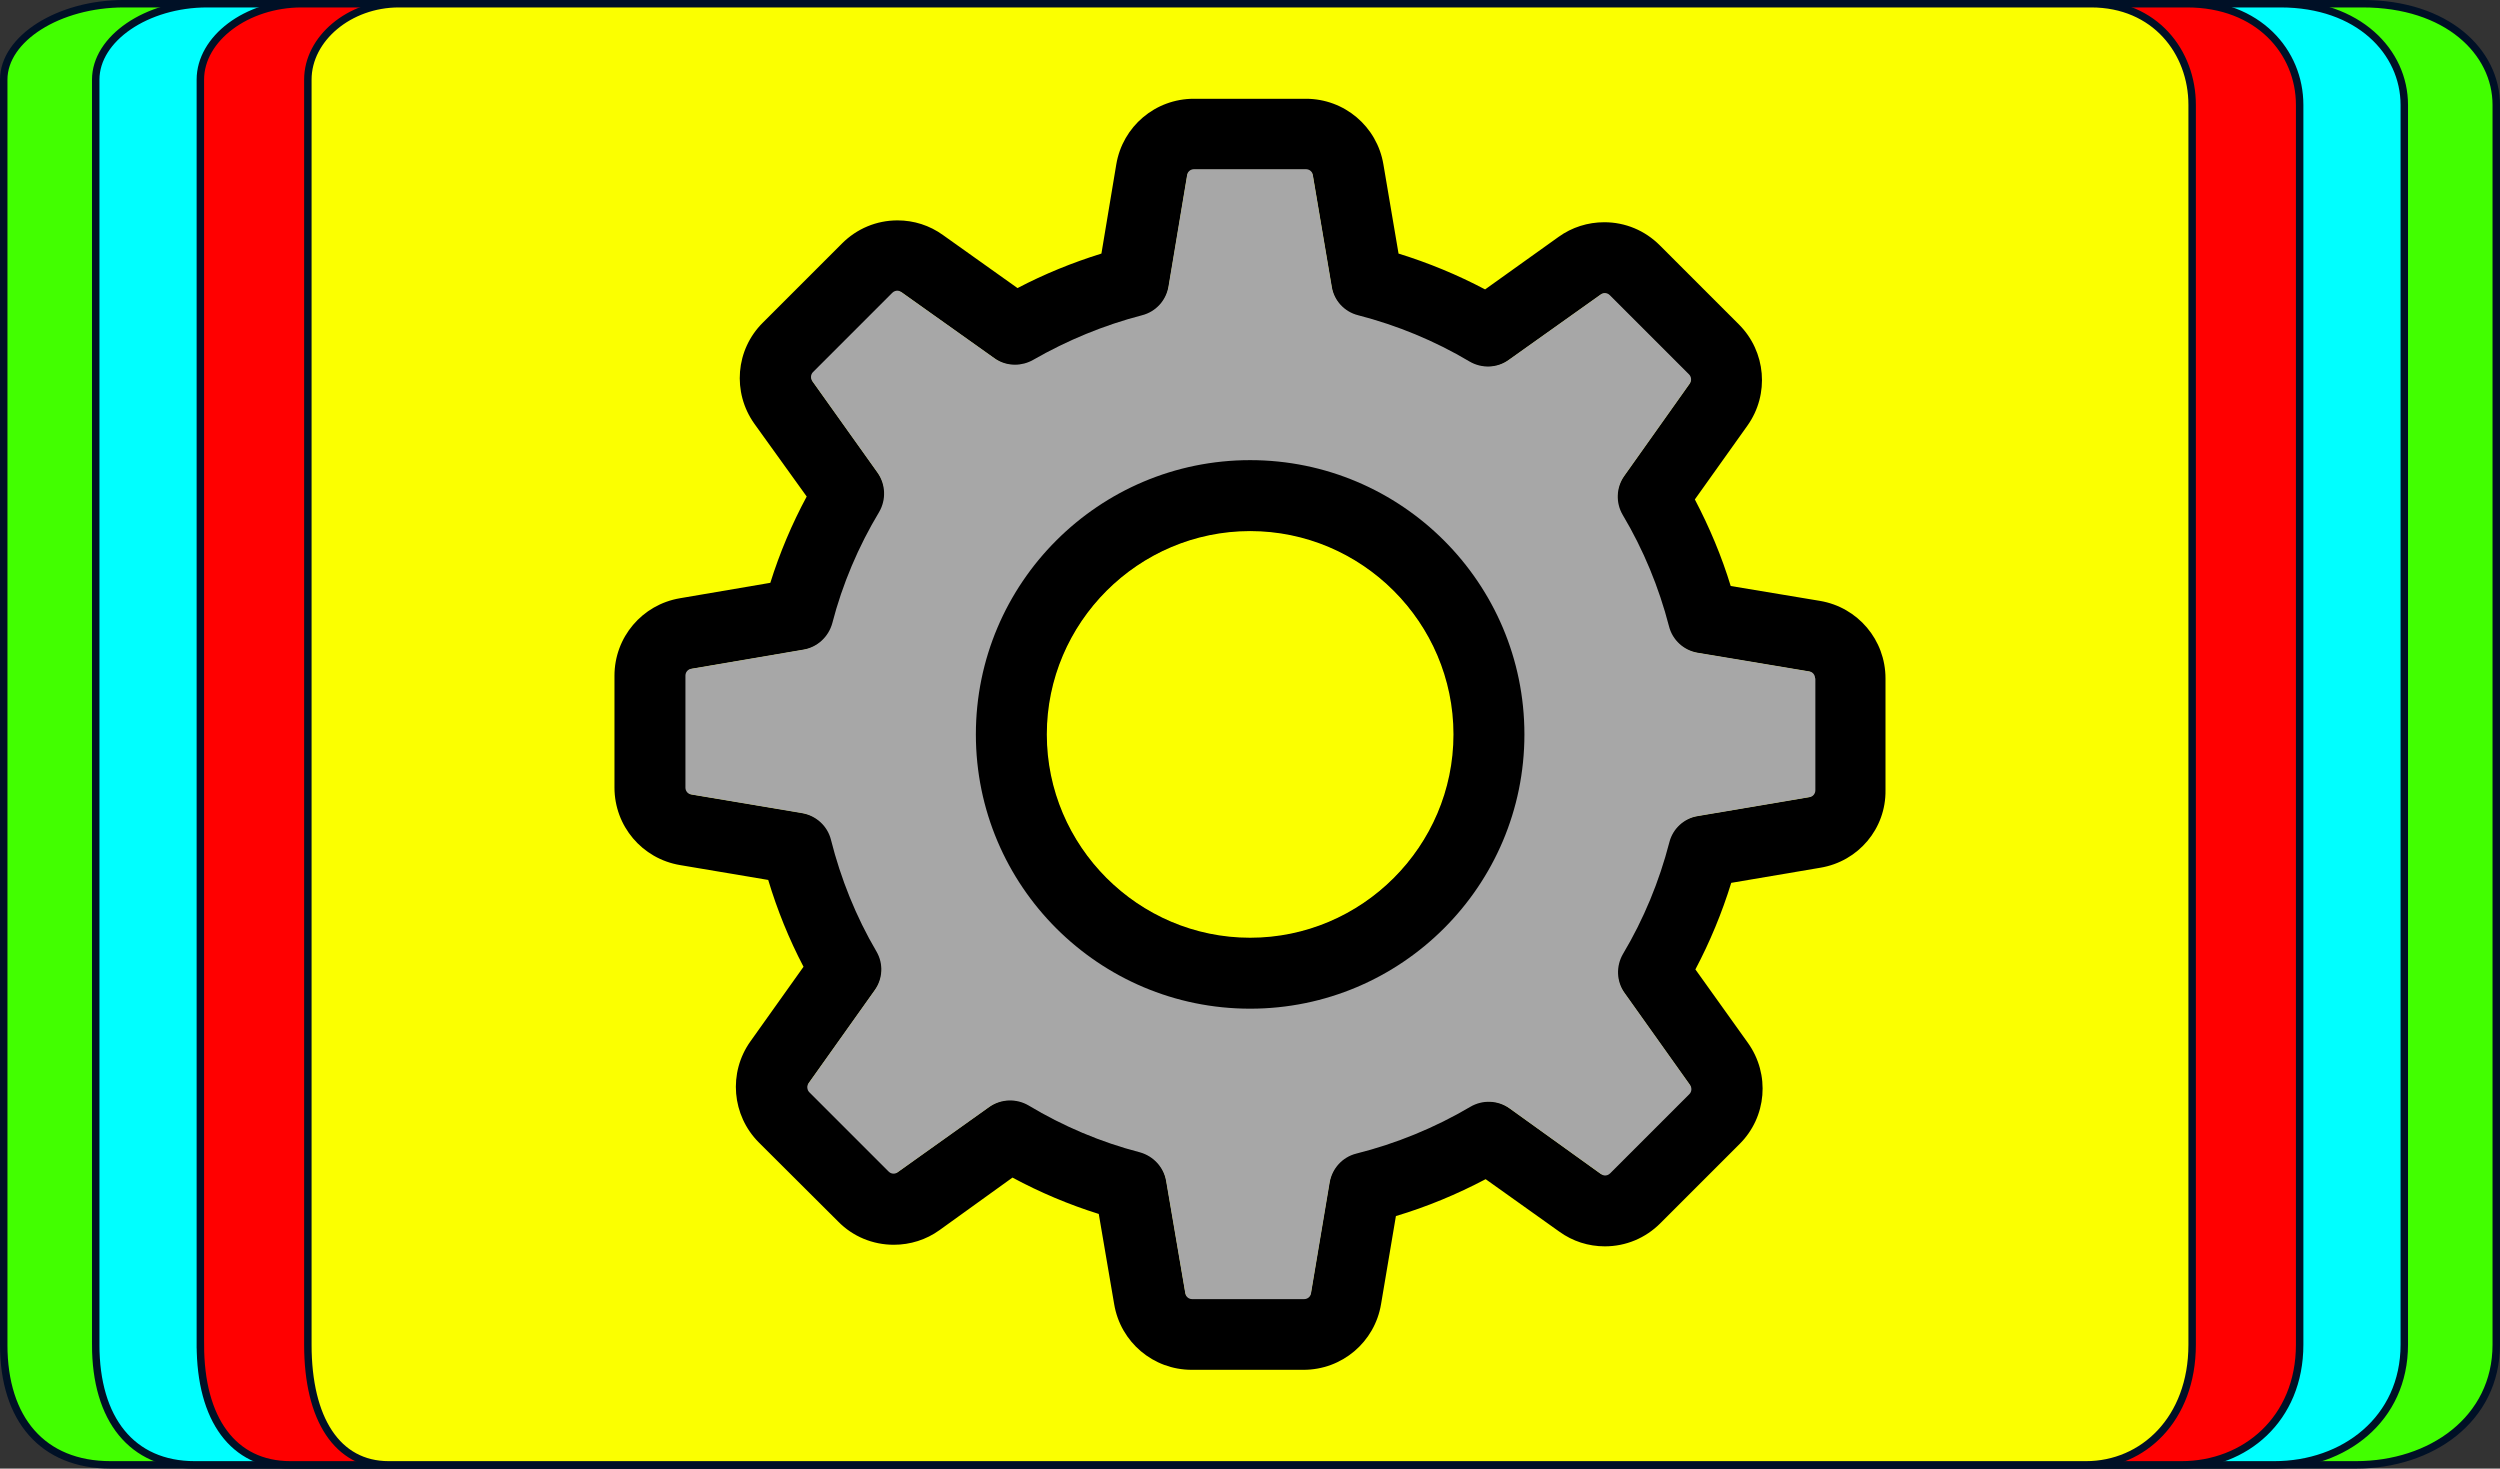 <svg version="1.1" xmlns="http://www.w3.org/2000/svg" xmlns:xlink="http://www.w3.org/1999/xlink" width="167.797" height="98.571" viewBox="0,0,167.797,98.571"><rect x="0" y="0" width="167.797" height="98.571" fill="#333333" stroke="none"/><g transform="translate(-156.101,-130.715)"><g data-paper-data="{&quot;isPaintingLayer&quot;:true}" fill-rule="nonzero" stroke-linecap="butt" stroke-linejoin="miter" stroke-miterlimit="10" stroke-dasharray="" stroke-dashoffset="0" style="mix-blend-mode: normal"><path d="M235.141,205.75c-12.593,0 -22.822,-10.229 -22.822,-22.822c0,-12.593 10.229,-22.822 22.822,-22.822c12.593,0 22.822,10.229 22.822,22.822c0,12.593 -10.229,22.822 -22.822,22.822zM235.141,166.071c-9.301,0 -16.857,7.556 -16.857,16.857c0,9.301 7.556,16.857 16.857,16.857c9.301,0 16.857,-7.556 16.857,-16.857c0,-9.301 -7.556,-16.857 -16.857,-16.857z" fill="#000000" stroke="none" stroke-width="1"/><path d="M156.351,220.969c0,-20.826 0,-75.433 0,-84.91c0,-2.752 3.68,-5.095 8.073,-5.095c16.508,0 119.088,0 150.253,0c5.665,0 8.97,3.235 8.97,6.793c0,10.464 0,62.89 0,83.212c0,5.008 -4.372,8.066 -9.419,8.066c-17.809,0 -122.217,0 -150.702,0c-4.562,0 -7.176,-3.055 -7.176,-8.066z" fill="#42ff00" stroke="#001026" stroke-width="0.5"/><path d="M162.526,220.969c0,-20.826 0,-75.433 0,-84.91c0,-2.752 3.409,-5.095 7.477,-5.095c15.29,0 110.298,0 139.163,0c5.247,0 8.308,3.235 8.308,6.793c0,10.464 0,62.89 0,83.212c0,5.008 -4.05,8.066 -8.724,8.066c-16.495,0 -113.196,0 -139.578,0c-4.225,0 -6.647,-3.055 -6.647,-8.066z" fill="#00ffff" stroke="#001026" stroke-width="0.5"/><path d="M169.549,220.969c0,-20.826 0,-75.433 0,-84.91c0,-2.752 3.1,-5.095 6.8,-5.095c13.904,0 100.298,0 126.547,0c4.771,0 7.555,3.235 7.555,6.793c0,10.464 0,62.89 0,83.212c0,5.008 -3.682,8.066 -7.933,8.066c-14.999,0 -102.934,0 -126.924,0c-3.842,0 -6.044,-3.055 -6.044,-8.066z" fill="#ff0000" stroke="#001026" stroke-width="0.5"/><path d="M176.764,220.969c0,-20.826 0,-75.433 0,-84.91c0,-2.752 2.782,-5.095 6.103,-5.095c12.48,0 90.027,0 113.587,0c4.283,0 6.781,3.235 6.781,6.793c0,10.464 0,62.89 0,83.212c0,5.008 -3.305,8.066 -7.12,8.066c-13.463,0 -92.392,0 -113.926,0c-3.449,0 -5.425,-3.055 -5.425,-8.066z" fill="#fbff00" stroke="#001026" stroke-width="0.5"/><g stroke="none"><path d="M278.288,188.955l-5.988,1.016c-0.624,2.014 -1.426,3.956 -2.406,5.81l3.529,4.936c1.497,2.103 1.265,4.972 -0.57,6.79l-5.311,5.311c-0.998,0.998 -2.317,1.55 -3.725,1.55c-1.105,0 -2.156,-0.339 -3.047,-0.98l-4.954,-3.529c-1.925,1.016 -3.938,1.853 -6.023,2.477l-0.998,5.917c-0.428,2.548 -2.62,4.402 -5.204,4.402h-7.503c-2.584,0 -4.776,-1.853 -5.204,-4.402l-1.034,-6.059c-1.996,-0.624 -3.938,-1.444 -5.792,-2.441l-4.901,3.529c-0.891,0.642 -1.96,0.98 -3.065,0.98c-1.408,0 -2.744,-0.552 -3.725,-1.55l-5.328,-5.311c-1.818,-1.818 -2.067,-4.687 -0.57,-6.79l3.564,-5.008c-0.98,-1.871 -1.764,-3.814 -2.37,-5.827l-5.917,-0.998c-2.548,-0.428 -4.402,-2.62 -4.402,-5.204v-7.503c0,-2.584 1.853,-4.776 4.402,-5.204l6.059,-1.034c0.624,-1.996 1.444,-3.938 2.441,-5.792l-3.511,-4.883c-1.497,-2.103 -1.265,-4.972 0.57,-6.79l5.311,-5.311c0.998,-0.998 2.317,-1.55 3.725,-1.55c1.105,0 2.156,0.339 3.047,0.98l5.008,3.564c1.8,-0.945 3.689,-1.711 5.631,-2.317l0.998,-5.988c0.428,-2.548 2.62,-4.402 5.204,-4.402h7.52c2.584,0 4.776,1.853 5.204,4.402l1.016,5.988c2.014,0.624 3.956,1.426 5.81,2.406l4.936,-3.529c0.891,-0.642 1.96,-0.98 3.065,-0.98v0c1.408,0 2.727,0.552 3.725,1.55l5.311,5.311c1.818,1.818 2.067,4.687 0.57,6.79l-3.529,4.954c0.98,1.871 1.8,3.814 2.406,5.81l5.988,0.998c2.548,0.428 4.402,2.62 4.402,5.204v7.503c0.036,2.584 -1.818,4.776 -4.366,5.204zM277.878,176.248c0,-0.232 -0.16,-0.428 -0.392,-0.463l-7.485,-1.247c-0.945,-0.16 -1.693,-0.855 -1.925,-1.764c-0.677,-2.62 -1.711,-5.132 -3.101,-7.467c-0.481,-0.82 -0.446,-1.836 0.107,-2.62l4.402,-6.202c0.125,-0.178 0.107,-0.446 -0.053,-0.606l-5.311,-5.311c-0.125,-0.125 -0.249,-0.143 -0.339,-0.143c-0.107,0 -0.196,0.036 -0.267,0.089l-6.184,4.402c-0.766,0.552 -1.8,0.588 -2.62,0.107c-2.335,-1.39 -4.847,-2.424 -7.467,-3.101c-0.927,-0.232 -1.622,-0.998 -1.764,-1.925l-1.265,-7.485c-0.036,-0.232 -0.232,-0.392 -0.463,-0.392h-7.503c-0.232,0 -0.428,0.16 -0.463,0.392l-1.247,7.485c-0.16,0.945 -0.855,1.693 -1.764,1.925c-2.548,0.659 -5.008,1.675 -7.307,2.994c-0.374,0.214 -0.802,0.321 -1.212,0.321c-0.481,0 -0.98,-0.143 -1.39,-0.446l-6.237,-4.437c-0.089,-0.053 -0.178,-0.089 -0.267,-0.089c-0.071,0 -0.214,0.018 -0.339,0.143l-5.311,5.311c-0.16,0.16 -0.178,0.41 -0.053,0.606l4.384,6.148c0.552,0.784 0.588,1.818 0.107,2.638c-1.39,2.317 -2.459,4.829 -3.136,7.449c-0.249,0.909 -0.998,1.604 -1.925,1.764l-7.538,1.283c-0.232,0.036 -0.392,0.232 -0.392,0.463v7.503c0,0.232 0.16,0.428 0.392,0.463l7.431,1.247c0.945,0.16 1.711,0.855 1.942,1.782c0.659,2.62 1.675,5.15 3.047,7.485c0.481,0.82 0.428,1.836 -0.125,2.602l-4.437,6.237c-0.125,0.178 -0.107,0.446 0.053,0.606l5.311,5.311c0.125,0.125 0.249,0.143 0.339,0.143c0.107,0 0.196,-0.036 0.267,-0.089l6.148,-4.384c0.784,-0.552 1.818,-0.588 2.638,-0.107c2.317,1.39 4.829,2.459 7.449,3.136c0.909,0.249 1.604,0.998 1.764,1.925l1.283,7.538c0.036,0.232 0.232,0.392 0.463,0.392h7.503c0.232,0 0.428,-0.16 0.463,-0.392l1.247,-7.431c0.16,-0.945 0.855,-1.711 1.782,-1.942c2.691,-0.677 5.257,-1.729 7.645,-3.136c0.82,-0.481 1.836,-0.446 2.62,0.107l6.148,4.42c0.089,0.053 0.178,0.089 0.267,0.089c0.071,0 0.214,-0.018 0.339,-0.143l5.311,-5.311c0.16,-0.16 0.178,-0.41 0.053,-0.606l-4.402,-6.184c-0.552,-0.766 -0.588,-1.8 -0.107,-2.62c1.39,-2.335 2.424,-4.847 3.101,-7.467c0.232,-0.927 0.998,-1.622 1.925,-1.764l7.485,-1.265c0.232,-0.036 0.392,-0.232 0.392,-0.463v-7.503z" fill="#000000" stroke-width="1"/><path d="M277.946,176.243l0,7.512c0,0.232 -0.16,0.428 -0.392,0.464l-7.485,1.269c-0.927,0.143 -1.694,0.841 -1.925,1.768c-0.677,2.62 -1.716,5.145 -3.106,7.48c-0.481,0.82 -0.447,1.856 0.105,2.623l4.4,6.187c0.125,0.196 0.107,0.446 -0.054,0.606l-5.318,5.318c-0.125,0.125 -0.268,0.143 -0.339,0.143c-0.089,0 -0.178,-0.036 -0.267,-0.089l-6.151,-4.418c-0.784,-0.552 -1.803,-0.586 -2.623,-0.105c-2.388,1.408 -4.967,2.465 -7.658,3.142c-0.927,0.232 -1.625,0.999 -1.786,1.943l-1.251,7.432c-0.036,0.232 -0.232,0.392 -0.464,0.392l-7.512,-0c-0.232,0 -0.428,-0.16 -0.464,-0.392l-1.287,-7.539c-0.16,-0.927 -0.859,-1.676 -1.768,-1.925c-2.62,-0.677 -5.145,-1.752 -7.462,-3.142c-0.82,-0.481 -1.856,-0.447 -2.641,0.105l-6.151,4.382c-0.071,0.053 -0.161,0.089 -0.267,0.089c-0.089,0 -0.214,-0.018 -0.339,-0.143l-5.318,-5.318c-0.16,-0.16 -0.179,-0.428 -0.054,-0.606l4.435,-6.24c0.552,-0.766 0.604,-1.785 0.123,-2.605c-1.372,-2.335 -2.393,-4.878 -3.053,-7.498c-0.232,-0.927 -0.999,-1.625 -1.943,-1.786l-7.432,-1.251c-0.232,-0.036 -0.392,-0.232 -0.392,-0.464l0,-7.512c0,-0.232 0.16,-0.428 0.392,-0.464l7.539,-1.287c0.927,-0.16 1.676,-0.859 1.925,-1.768c0.677,-2.62 1.752,-5.145 3.142,-7.462c0.481,-0.82 0.447,-1.856 -0.105,-2.641l-4.382,-6.151c-0.125,-0.196 -0.107,-0.446 0.054,-0.606l5.318,-5.318c0.125,-0.125 0.268,-0.143 0.339,-0.143c0.089,0 0.178,0.036 0.267,0.089l6.24,4.435c0.41,0.303 0.91,0.445 1.391,0.445c0.41,0 0.839,-0.108 1.214,-0.322c2.299,-1.319 4.771,-2.34 7.319,-2.999c0.909,-0.232 1.607,-0.981 1.768,-1.925l1.251,-7.485c0.036,-0.232 0.232,-0.392 0.464,-0.392l7.512,0c0.232,0 0.428,0.16 0.464,0.392l1.269,7.485c0.143,0.927 0.841,1.694 1.768,1.925c2.62,0.677 5.145,1.716 7.48,3.106c0.82,0.481 1.856,0.447 2.623,-0.105l6.187,-4.4c0.071,-0.053 0.161,-0.089 0.267,-0.089c0.089,0 0.214,0.018 0.339,0.143l5.318,5.318c0.16,0.16 0.179,0.428 0.054,0.606l-4.4,6.204c-0.552,0.784 -0.586,1.803 -0.105,2.623c1.39,2.335 2.429,4.86 3.106,7.48c0.232,0.909 0.981,1.607 1.925,1.768l7.485,1.251c0.232,0.036 0.392,0.232 0.392,0.464z" data-paper-data="{&quot;noHover&quot;:false,&quot;origItem&quot;:[&quot;Path&quot;,{&quot;applyMatrix&quot;:true,&quot;segments&quot;:[[[555.75625,352.49634],[0,0],[0,-0.46334]],[[554.97213,351.56966],[0.46334,0.07128],[0,0]],[[540.00253,349.07472],[0,0],[-1.88902,-0.32078]],[[536.15321,345.54616],[0.46334,1.81774],[-1.3544,-5.23936]],[[529.95151,330.6122],[2.78006,4.6691],[-0.96232,-1.63952]],[[530.16537,325.37284],[-1.1049,1.56824],[0,0]],[[538.96893,312.96946],[0,0],[0.2495,-0.35642]],[[538.86201,311.75764],[0.32078,0.32078],[0,0]],[[528.24071,301.13634],[0,0],[-0.2495,-0.2495]],[[527.56351,300.8512],[0.1782,0],[-0.21384,0]],[[527.02889,301.0294],[0.14256,-0.10692],[0,0]],[[514.66115,309.83296],[0,0],[-1.5326,1.1049]],[[509.42179,310.04682],[1.63952,0.96234],[-4.66908,-2.78008]],[[494.48783,303.84512],[5.23936,1.3544],[-1.85338,-0.46334]],[[490.95927,299.9958],[0.28514,1.85338],[0,0]],[[488.42869,285.0262],[0,0],[-0.07128,-0.46334]],[[487.50201,284.24208],[0.46334,0],[0,0]],[[472.49677,284.24208],[0,0],[-0.46334,0]],[[471.57009,285.0262],[0.07128,-0.46334],[0,0]],[[469.07515,299.9958],[0,0],[-0.32078,1.88902]],[[465.54659,303.84512],[1.81774,-0.46334],[-5.09678,1.31874]],[[450.93341,309.83296],[4.5978,-2.6375],[-0.74848,0.4277]],[[448.50975,310.47452],[0.81976,0],[-0.96232,0]],[[445.72969,309.58348],[0.81976,0.60592],[0,0]],[[433.25501,300.70864],[0,0],[-0.1782,-0.10692]],[[432.72039,300.53044],[0.1782,0],[-0.14258,0]],[[432.04319,300.81558],[0.2495,-0.2495],[0,0]],[[421.42189,311.43688],[0,0],[-0.32078,0.32078]],[[421.31497,312.6487],[-0.2495,-0.39206],[0,0]],[[430.08289,324.94516],[0,0],[1.1049,1.56824]],[[430.29675,330.22016],[0.96234,-1.63952],[-2.78008,4.63344]],[[424.02377,345.11848],[1.3544,-5.23936],[-0.49898,1.81774]],[[420.17445,348.64704],[1.85338,-0.32078],[0,0]],[[405.09791,351.21326],[0,0],[-0.46334,0.07128]],[[404.31379,352.13994],[0,-0.46334],[0,0]],[[404.31379,367.14518],[0,0],[0,0.46334]],[[405.09791,368.07186],[-0.46334,-0.07128],[0,0]],[[419.96059,370.5668],[0,0],[1.88902,0.32078]],[[423.84555,374.131],[-0.46334,-1.85338],[1.31874,5.23936]],[[429.94031,389.1006],[-2.74442,-4.6691],[0.96232,1.63952]],[[429.69081,394.30432],[1.1049,-1.5326],[0,0]],[[420.81597,406.779],[0,0],[-0.2495,0.35642]],[[420.92289,407.99082],[-0.32078,-0.32078],[0,0]],[[431.54419,418.61212],[0,0],[0.2495,0.2495]],[[432.22139,418.89726],[-0.1782,0],[0.21384,0]],[[432.75601,418.71906],[-0.14256,0.10692],[0,0]],[[445.05247,409.95114],[0,0],[1.56824,-1.1049]],[[450.32747,409.73728],[-1.63952,-0.96234],[4.63344,2.78008]],[[465.22579,416.01026],[-5.23936,-1.3544],[1.81774,0.49898]],[[468.75435,419.85958],[-0.32078,-1.85338],[0,0]],[[471.32057,434.93612],[0,0],[0.07128,0.46334]],[[472.24725,435.72024],[-0.46334,0],[0,0]],[[487.25249,435.72024],[0,0],[0.46334,0]],[[488.17917,434.93612],[-0.07128,0.46334],[0,0]],[[490.67411,420.07344],[0,0],[0.32078,-1.88902]],[[494.23831,416.18848],[-1.85338,0.46334],[5.38192,-1.3544]],[[509.52869,409.9155],[-4.77602,2.81572],[1.63952,-0.96232]],[[514.76805,410.12936],[-1.56824,-1.1049],[0,0]],[[527.06451,418.96856],[0,0],[0.1782,0.10692]],[[527.59913,419.14676],[-0.1782,0],[0.14258,0]],[[528.27633,418.86162],[-0.2495,0.2495],[0,0]],[[538.89763,408.24032],[0,0],[0.32078,-0.32078]],[[539.00455,407.0285],[0.2495,0.39206],[0,0]],[[530.20099,394.66076],[0,0],[-1.1049,-1.5326]],[[529.98713,389.4214],[-0.96234,1.63952],[2.78008,-4.66908]],[[536.18883,374.48744],[-1.3544,5.23936],[0.46334,-1.85338]],[[540.03815,370.95888],[-1.85338,0.28514],[0,0]],[[555.00775,368.4283],[0,0],[0.46334,-0.07128]],[[555.79187,367.50162],[0,0.46334],[0,0]],[555.79187,352.49638]],&quot;closed&quot;:true,&quot;fillColor&quot;:[0,0,0]}]}" fill="#a7a7a7" stroke-width="0.5"/><path d="M240.009,198.417c-10.158,0 -18.409,-8.251 -18.409,-18.409c0,-10.158 8.251,-18.409 18.409,-18.409c10.158,0 18.409,8.251 18.409,18.409c0,10.158 -8.251,18.409 -18.409,18.409zM240.009,166.411c-7.503,0 -13.597,6.095 -13.597,13.597c0,7.503 6.095,13.597 13.597,13.597c7.503,0 13.597,-6.095 13.597,-13.597c0,-7.503 -6.095,-13.597 -13.597,-13.597z" fill="#000000" stroke-width="1"/><path d="M253.656,180.008c0,7.503 -6.145,13.647 -13.647,13.647c-7.503,0 -13.647,-6.145 -13.647,-13.647c0,-7.503 6.145,-13.647 13.647,-13.647c7.503,0 13.647,6.145 13.647,13.647z" data-paper-data="{&quot;noHover&quot;:false,&quot;origItem&quot;:[&quot;Path&quot;,{&quot;applyMatrix&quot;:true,&quot;segments&quot;:[[[480.01715,332.82204],[15.00524,0],[-15.00524,0]],[[452.82237,360.01682],[0,-15.00524],[0,15.00524]],[[480.01715,387.2116],[-15.00524,0],[15.00524,0]],[[507.21193,360.01682],[0,15.00524],[0,-15.00524]]],&quot;closed&quot;:true,&quot;fillColor&quot;:[0,0,0]}]}" fill="#fbff00" stroke-width="0.5"/></g></g></g></svg>